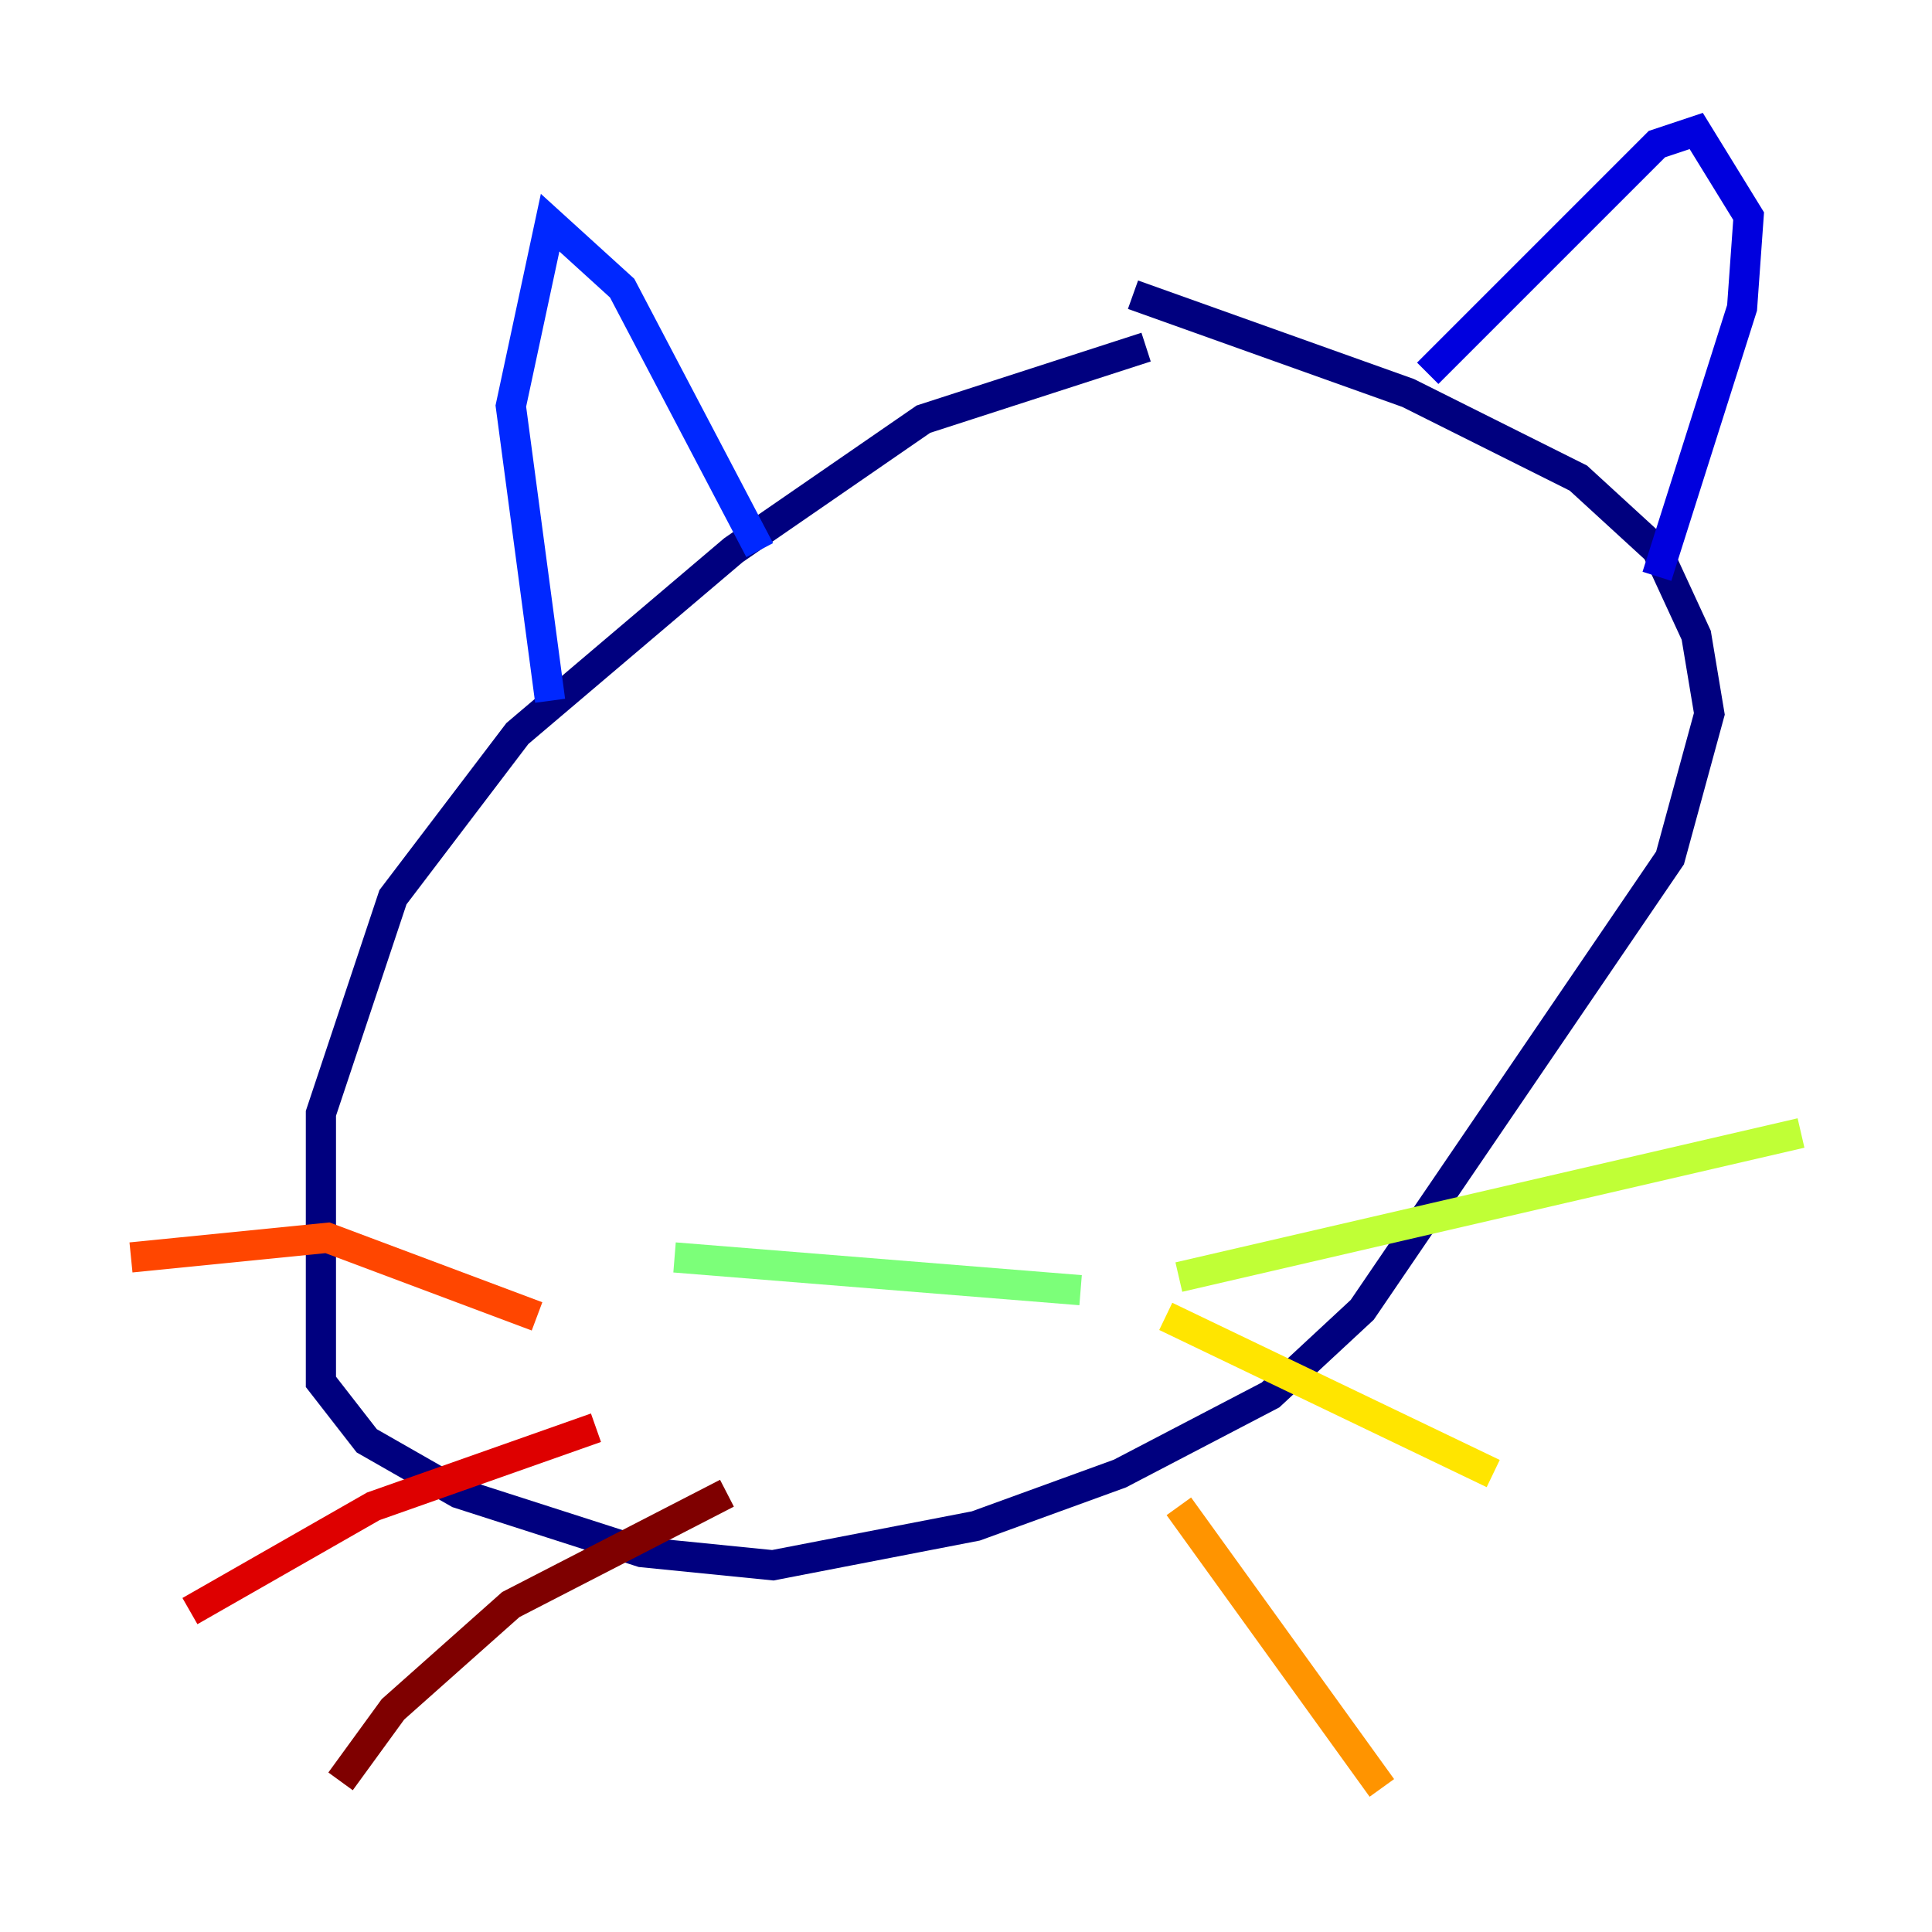 <?xml version="1.0" encoding="utf-8" ?>
<svg baseProfile="tiny" height="128" version="1.2" viewBox="0,0,128,128" width="128" xmlns="http://www.w3.org/2000/svg" xmlns:ev="http://www.w3.org/2001/xml-events" xmlns:xlink="http://www.w3.org/1999/xlink"><defs /><polyline fill="none" points="75.932,22.997 61.18,27.77 48.597,36.447 34.278,48.597 26.034,59.444 21.261,73.763 21.261,91.552 24.298,95.458 30.373,98.929 42.522,102.834 51.2,103.702 64.651,101.098 74.197,97.627 84.176,92.42 90.251,86.78 110.644,56.841 113.248,47.295 112.38,42.088 109.776,36.447 104.57,31.675 93.288,26.034 75.064,19.525" stroke="#00007f" stroke-width="2" /><polyline fill="none" points="94.59,24.732 109.776,9.546 112.38,8.678 115.851,14.319 115.417,20.393 109.776,38.183" stroke="#0000de" stroke-width="2" /><polyline fill="none" points="50.332,36.447 41.22,19.091 36.447,14.752 33.844,26.902 36.447,46.427" stroke="#0028ff" stroke-width="2" /><polyline fill="none" points="65.519,46.861 65.519,46.861" stroke="#0080ff" stroke-width="2" /><polyline fill="none" points="88.515,46.861 88.515,46.861" stroke="#00d4ff" stroke-width="2" /><polyline fill="none" points="68.122,69.858 68.122,69.858" stroke="#36ffc0" stroke-width="2" /><polyline fill="none" points="44.691,83.308 71.593,85.478" stroke="#7cff79" stroke-width="2" /><polyline fill="none" points="78.102,84.61 119.322,75.064" stroke="#c0ff36" stroke-width="2" /><polyline fill="none" points="77.234,87.214 98.929,97.627" stroke="#ffe500" stroke-width="2" /><polyline fill="none" points="78.102,99.797 91.552,118.454" stroke="#ff9400" stroke-width="2" /><polyline fill="none" points="35.58,87.214 21.695,82.007 8.678,83.308" stroke="#ff4600" stroke-width="2" /><polyline fill="none" points="39.485,94.59 24.732,99.797 12.583,106.739" stroke="#de0000" stroke-width="2" /><polyline fill="none" points="48.163,98.929 33.844,106.305 26.034,113.248 22.563,118.02" stroke="#7f0000" stroke-width="2" /></svg>